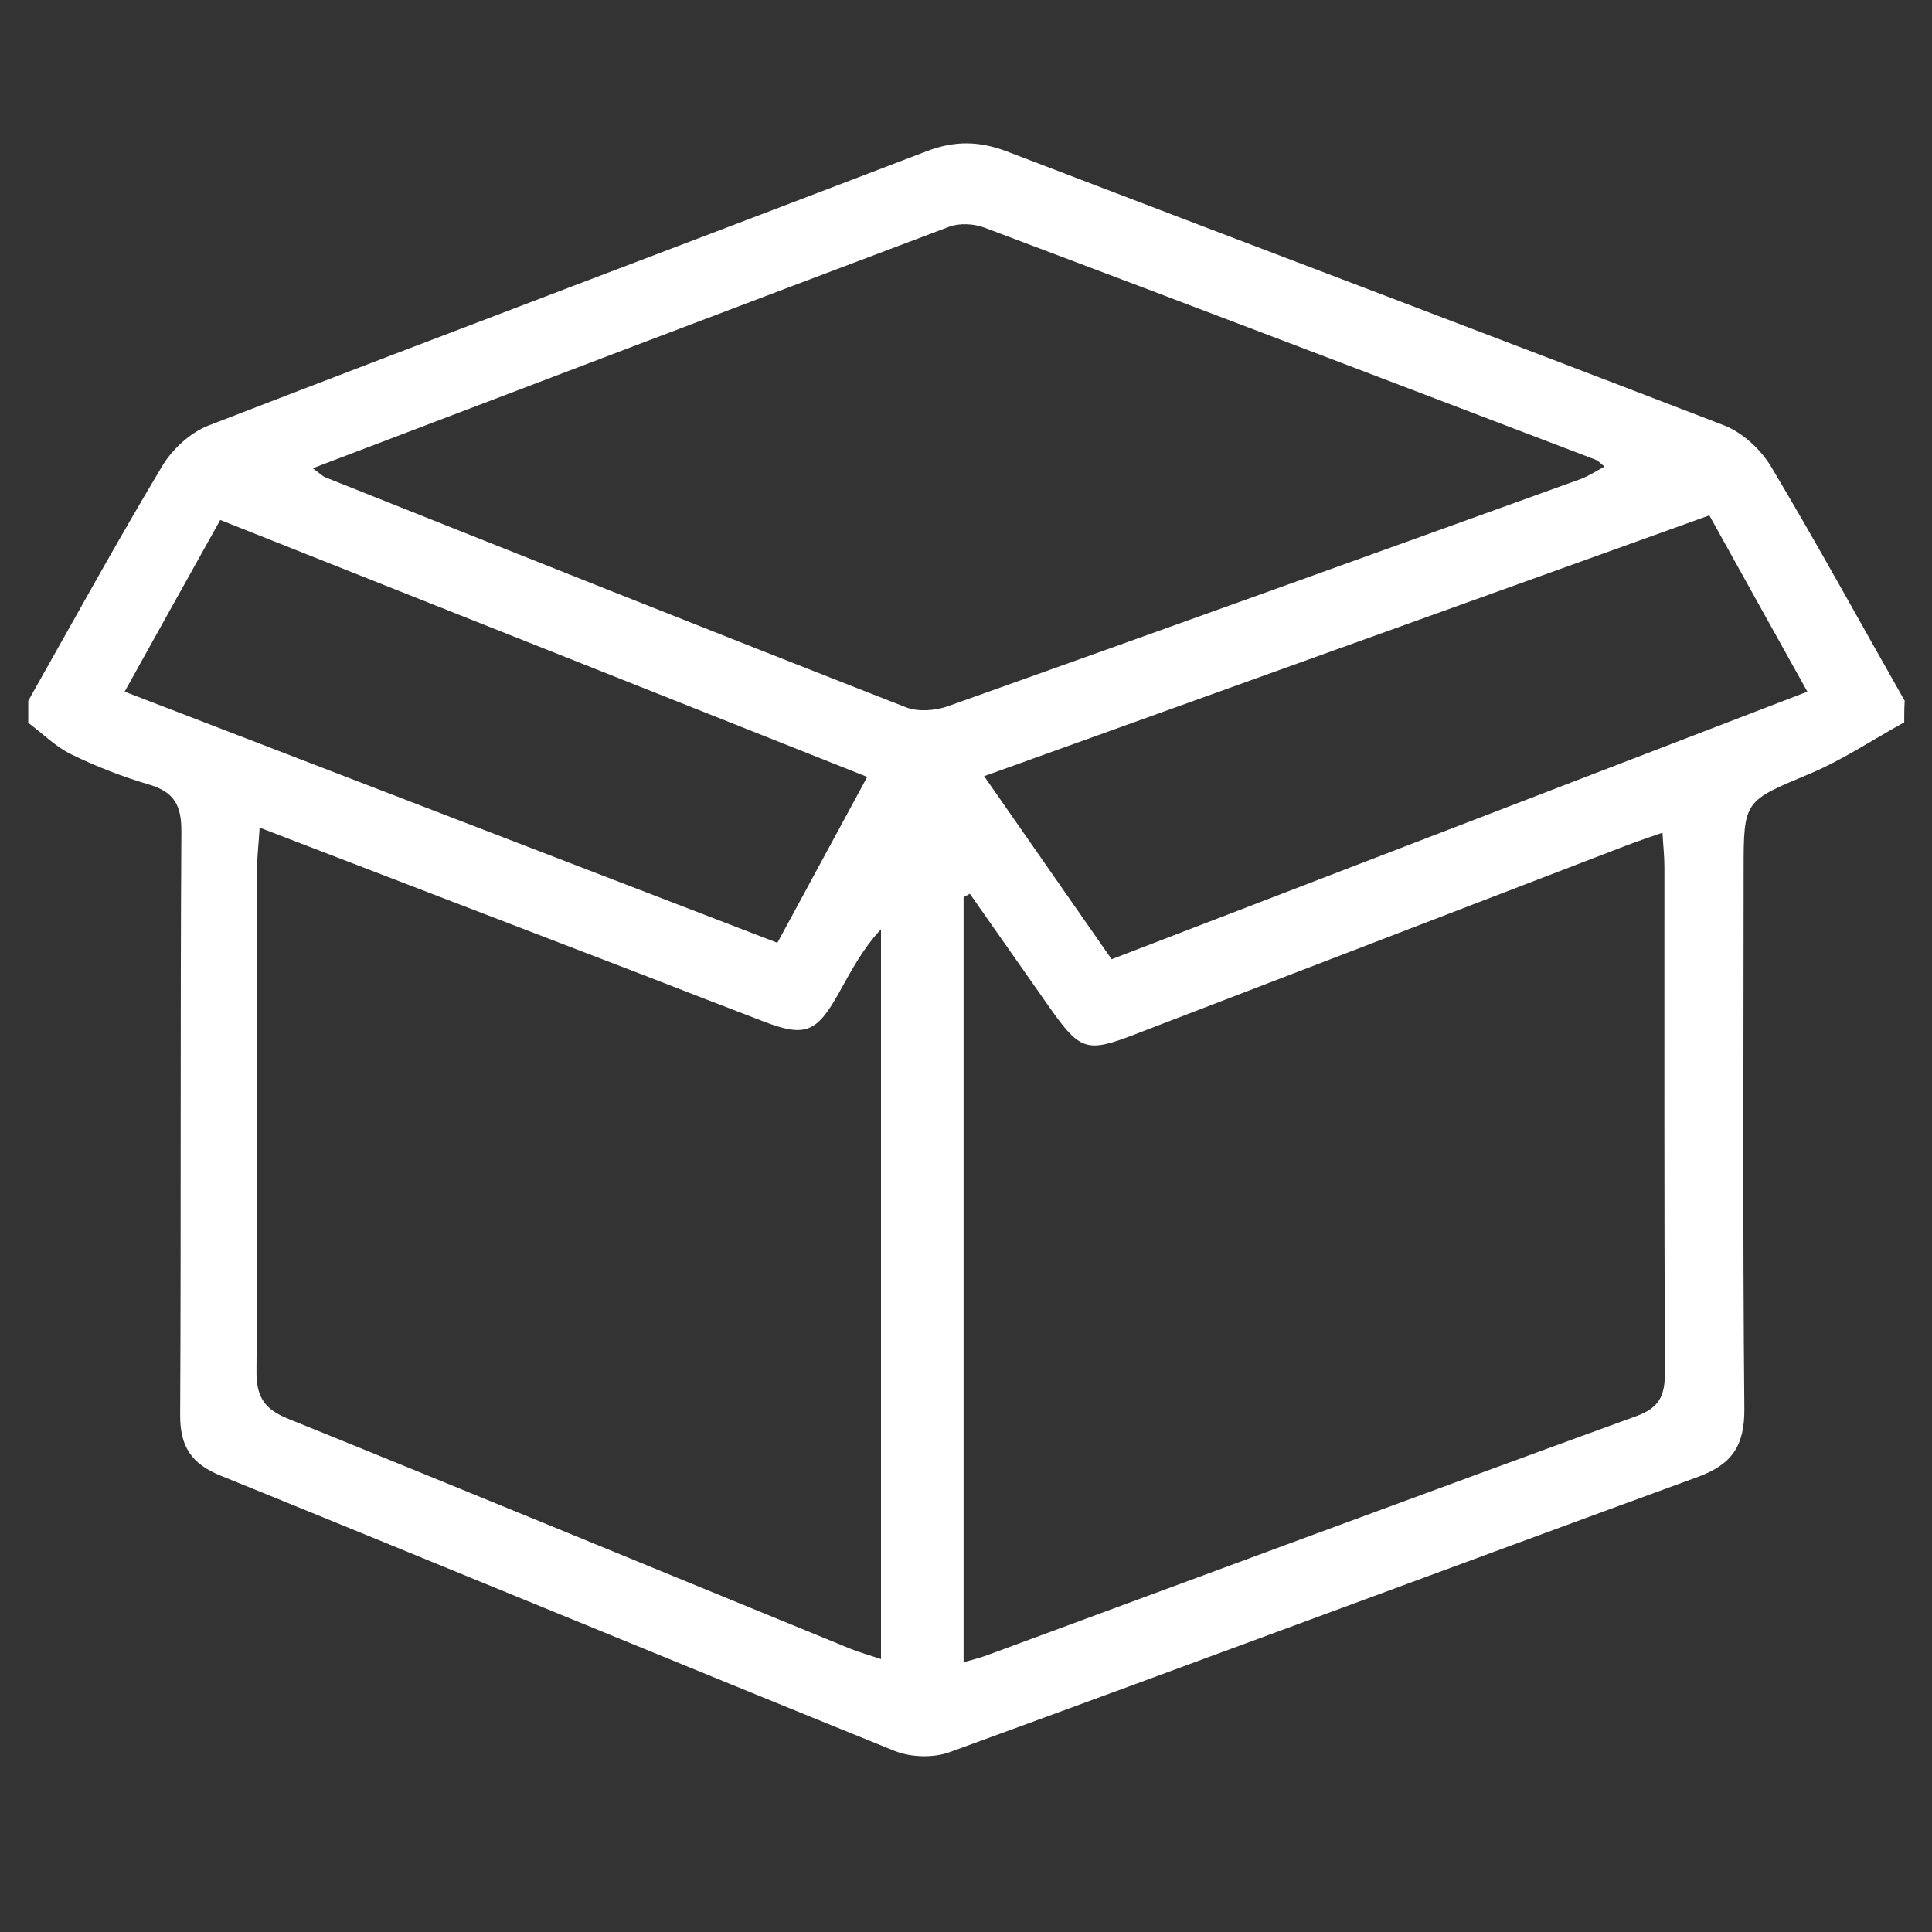 <?xml version="1.0" encoding="utf-8"?>
<!-- Generator: Adobe Illustrator 18.1.1, SVG Export Plug-In . SVG Version: 6.00 Build 0)  -->
<svg version="1.1" xmlns="http://www.w3.org/2000/svg" xmlns:xlink="http://www.w3.org/1999/xlink" x="0px" y="0px"
	 viewBox="0 0 800 800" enable-background="new 0 0 800 800" xml:space="preserve">
<rect x="0" y="0" width="800" height="800" fill="#333333" stroke="none"/>
<g id="Layer_2" display="none">
	<rect display="inline" fill="#2DCC70" width="800" height="800"/>
</g>
<g id="Layer_1">
	<path fill="#FFFFFF" d="M788.5,299.1c-12.9,7.1-25.4,15.5-38.9,21.2c-27.4,11.5-27.6,10.9-27.6,40c0,74.4-0.4,148.7,0.3,223.1
		c0.1,15.1-5,22.9-19.1,28.1c-103.4,37.8-206.5,76.3-309.9,114c-6.8,2.5-16.2,2.2-22.9-0.5c-93.1-37.7-186-76.2-279.1-114
		c-12.1-4.9-16.8-12.1-16.7-25.2c0.4-80.4,0-160.9,0.5-241.3c0.1-10.8-2.8-16.5-13.3-19.6c-11.1-3.3-22-7.5-32.4-12.6
		c-6.5-3.2-11.8-8.6-17.7-13c0-3,0-6.1,0-9.1c18.3-32.4,36.3-65.2,55.4-97.1c4.2-7.1,11.8-14.1,19.5-17
		c98.8-38.2,198-75.5,296.9-113.4c11.6-4.5,21.8-4.4,33.4,0c98.9,37.9,198.1,75.3,296.9,113.4c7.6,2.9,15.2,9.9,19.5,17
		c19.1,32,37,64.7,55.4,97.1C788.5,293.1,788.5,296.1,788.5,299.1z M399,688.3c4.2-1.2,6.6-1.8,8.9-2.6
		c90-33.2,179.8-66.6,269.9-99.4c9.5-3.5,11.6-8.6,11.6-17.9c-0.3-69.8-0.2-139.5-0.2-209.3c0-4.4-0.5-8.8-0.8-14.3
		c-5.9,2.1-10.6,3.6-15.2,5.4c-67.8,26.1-135.7,52.1-203.5,78.2c-19.7,7.6-22.5,6.6-35-11.1c-11-15.7-22.1-31.5-33.1-47.2
		c-0.9,0.5-1.7,0.9-2.6,1.4C399,476.4,399,581.3,399,688.3z M107.5,342.7c-0.4,7-1,11.4-1,15.8c-0.1,69.7,0.2,139.5-0.3,209.2
		c-0.1,10.8,3.3,15.9,13.4,19.9c77.6,31.4,155,63.4,232.5,95.1c4,1.6,8.1,2.7,12.7,4.3c0-101.8,0-202,0-302.2
		c-7.5,8-12.3,17.1-17.3,26.1c-9.3,16.8-14.1,18.7-31.5,12c-16.5-6.3-32.9-12.7-49.4-19.1C214.4,383.8,162.2,363.7,107.5,342.7z
		 M129.5,193.9c2.7,1.9,3.8,3.1,5.1,3.7c80.1,31.9,160.3,63.9,240.6,95.3c4.9,1.9,11.9,1.4,17.1-0.4
		c87.4-31.1,174.8-62.6,262.1-94.1c3.3-1.2,6.3-3.2,10-5.2c-2-1.6-2.7-2.5-3.6-2.8C576.4,158.2,492,126,407.5,94.2
		c-4.3-1.6-10.3-1.9-14.5-0.3C305.7,126.8,218.5,160,129.5,193.9z M748.4,286.4c-13.9-25-27.1-48.6-40.6-73
		c-100.4,36.1-199.7,71.8-300.3,108c18.3,26.3,35.3,50.7,52.8,75.8C556.5,360.2,651.9,323.5,748.4,286.4z M51.6,286.4
		c90.9,35,180.2,69.3,270.3,104c12.6-23.3,24.7-45.6,37.2-68.7c-90.6-36-179-71.1-267.9-106.4C77.7,239.5,65.2,261.9,51.6,286.4z"/>
</g>
</svg>
